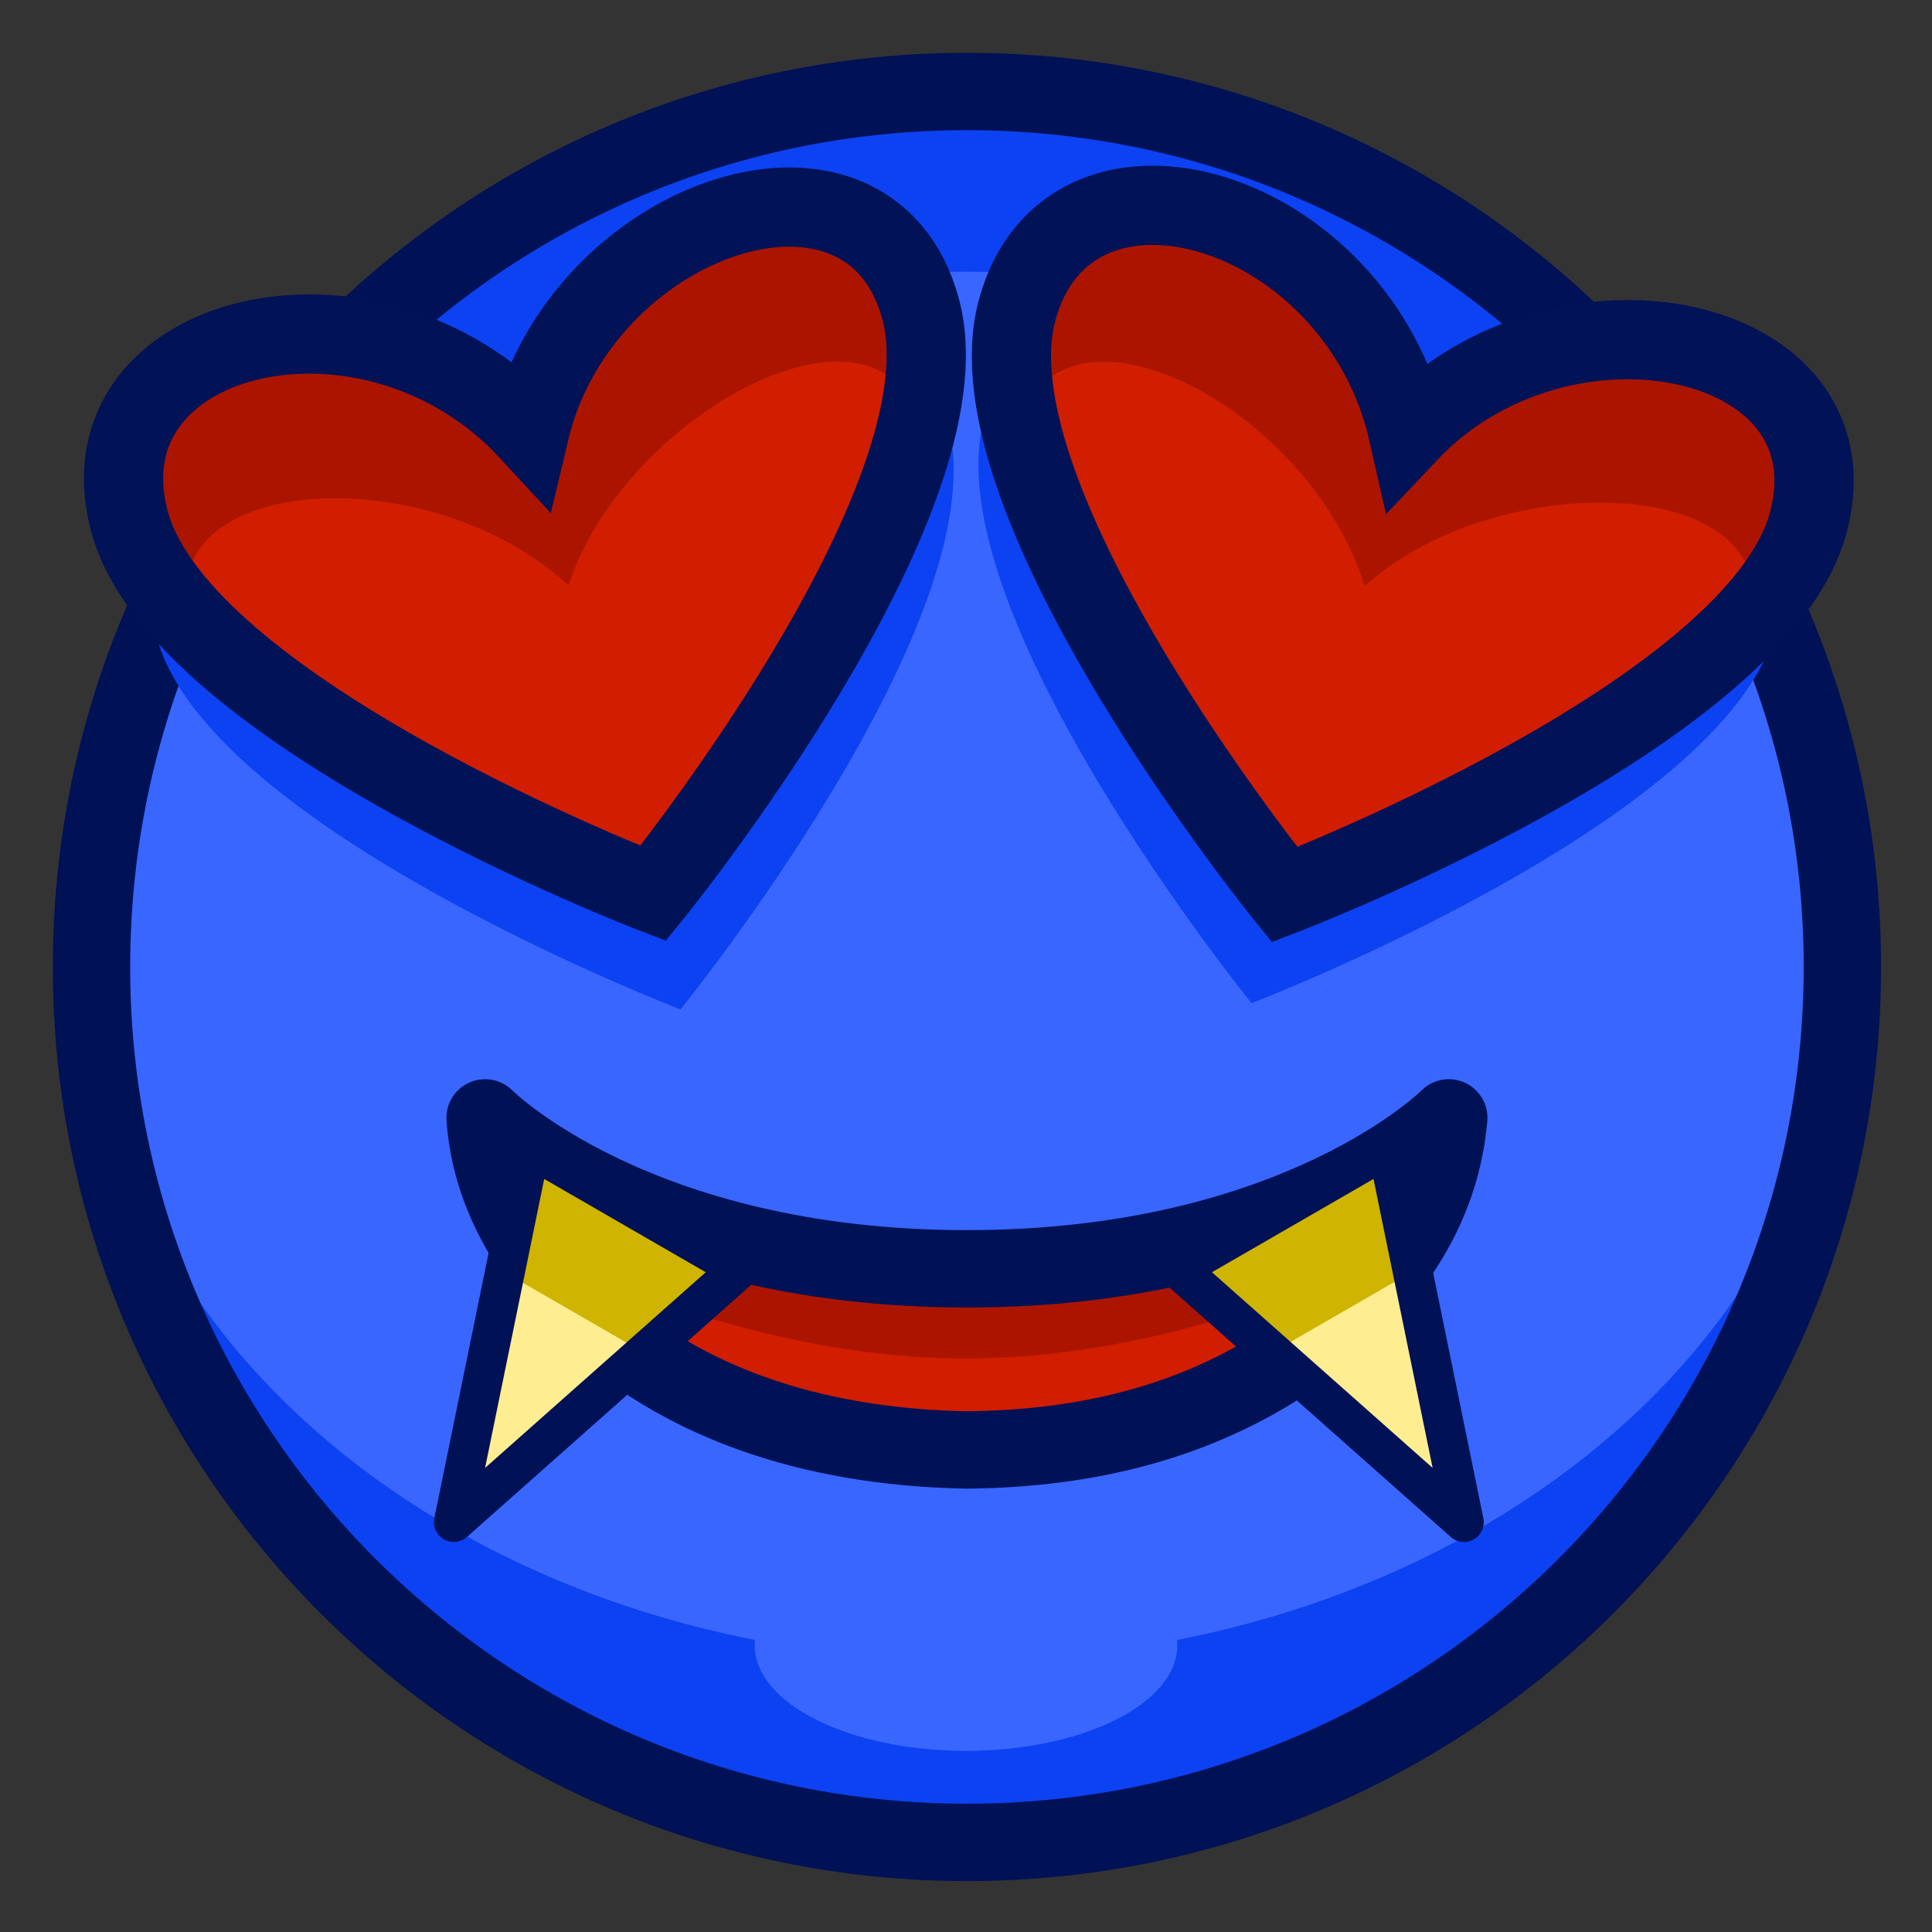 <?xml version="1.0" encoding="UTF-8"?>
<!DOCTYPE svg PUBLIC "-//W3C//DTD SVG 1.1//EN" "http://www.w3.org/Graphics/SVG/1.1/DTD/svg11.dtd">
<svg version="1.1" xmlns="http://www.w3.org/2000/svg" xmlns:xlink="http://www.w3.org/1999/xlink" x="0" y="0" width="1024" height="1024" viewBox="0, 0, 1024, 1024">
  <rect x="0" y="0" width="1024" height="1024" fill="#333333" stroke="none"/>
  <g id="dark-emoji-0013.png" transform="translate(0, 0)">
    <path d="M512,976 C255.74,976 48,768.26 48,512 C48,255.74 255.74,48 512,48 C768.26,48 976,255.74 976,512 C976,768.26 768.26,976 512,976 z" fill="#0C42F2"/>
    <path d="M512,880 C255.74,880 48,715.241 48,512 C48,308.759 255.74,144 512,144 C768.26,144 976,308.759 976,512 C976,715.241 768.26,880 512,880 z" fill="#3866FF"/>
    <path d="M512,928 C450.144,928 400,902.928 400,872 C400,841.072 450.144,816 512,816 C573.856,816 624,841.072 624,872 C624,902.928 573.856,928 512,928 z" fill="#3866FF"/>
    <path d="M750.773,592 C746.08,648.467 713.21,686.352 685.087,709.532 C631.716,753.523 570.254,767.415 511.387,768 C446.946,766.828 370.68,749.356 315.697,688.59 C296.017,666.84 274.693,633.777 272,592 C272,592 368,672 512,672 C656,672 750.773,592 750.773,592 z" fill="#AB1500"/>
    <path d="M752,656 C747.294,691.934 714.34,716.042 686.146,730.793 C632.638,758.787 571.018,767.627 512,768 C447.394,767.254 370.933,756.136 315.809,717.466 C296.078,703.625 274.699,682.585 272,656 C272,656 384,720 512,720 C640,720 752,656 752,656 z" fill="#D11D00"/>
    <path d="M767.887,592.5 C762.879,648.967 727.812,686.852 697.81,710.032 C640.872,754.023 575.302,767.915 512.5,768.5 C443.753,767.328 362.389,749.856 303.731,689.09 C282.735,667.34 259.986,634.277 257.113,592.5 C257.113,592.5 336.5,672.5 512.5,672.5 C688.5,672.5 767.887,592.5 767.887,592.5 z" fill-opacity="0" stroke="#001156" stroke-width="41" stroke-linecap="round" stroke-linejoin="round"/>
    <g>
      <path d="M391.426,672 L315.713,739.138 L240,806.277 L260.287,707.138 L280.574,608 L336,640 z" fill="#CFB401"/>
      <path d="M345.569,719.426 L296.785,755.923 L248,792.421 L255.215,731.923 L262.431,671.426 L304,695.426 z" fill="#FFEE91"/>
      <path d="M391.926,672.5 L316.213,739.638 L240.5,806.777 L260.787,707.638 L281.074,608.5 L336.5,640.5 z" fill-opacity="0" stroke="#001156" stroke-width="21" stroke-linecap="round" stroke-linejoin="round"/>
    </g>
    <g>
      <path d="M734.851,608 L755.138,707.138 L775.426,806.277 L699.713,739.138 L624,672 L679.426,640 z" fill="#CFB401"/>
      <path d="M752.994,671.426 L760.21,731.923 L767.425,792.421 L718.641,755.923 L669.856,719.426 L711.425,695.426 z" fill="#FFEE91"/>
      <path d="M735.351,608.5 L755.639,707.638 L775.926,806.777 L700.213,739.638 L624.5,672.5 L679.926,640.5 z" fill-opacity="0" stroke="#001156" stroke-width="21" stroke-linecap="round" stroke-linejoin="round"/>
    </g>
    <path d="M512.5,976.5 C256.24,976.5 48.5,768.76 48.5,512.5 C48.5,256.24 256.24,48.5 512.5,48.5 C768.76,48.5 976.5,256.24 976.5,512.5 C976.5,768.76 768.76,976.5 512.5,976.5 z" fill-opacity="0" stroke="#001156" stroke-width="41"/>
    <g>
      <path d="M360.692,535 C360.692,535 110.229,439.027 83.117,337.844 C56.005,236.661 211.03,199.253 295.11,290.246 C322.325,175.568 475.388,124.288 502.5,225.471 C529.612,326.654 360.692,535 360.692,535 z" fill="#0C42F2"/>
      <path d="M345.692,473 C345.692,473 95.229,377.027 68.117,275.844 C41.005,174.661 196.03,137.253 280.11,228.246 C307.325,113.568 460.388,62.288 487.5,163.471 C514.612,264.654 345.692,473 345.692,473 z" fill="#AB1500"/>
      <path d="M346.594,472.758 C346.594,472.758 121.591,406.868 100.614,328.582 C79.638,250.295 228.037,242.162 301.383,310.342 C330.487,219.458 466.552,146.622 487.529,224.908 C508.506,303.194 346.594,472.758 346.594,472.758 z" fill="#D11E01"/>
      <path d="M346.192,473.5 C346.192,473.5 95.729,377.527 68.617,276.344 C41.505,175.161 196.53,137.753 280.61,228.746 C307.825,114.068 460.888,62.788 488,163.971 C515.112,265.154 346.192,473.5 346.192,473.5 z" fill-opacity="0" stroke="#011256" stroke-width="42"/>
    </g>
    <g>
      <path d="M663.339,531.697 C663.339,531.697 494.418,323.351 521.53,222.168 C548.642,120.985 701.602,166.1 728.921,286.942 C809.828,201.236 968.025,233.358 940.913,334.541 C913.801,435.724 663.339,531.697 663.339,531.697 z" fill="#0C42F2"/>
      <path d="M680.339,473.697 C680.339,473.697 511.418,265.351 538.53,164.168 C565.642,62.985 718.602,108.1 745.921,228.942 C826.828,143.236 985.025,175.358 957.913,276.541 C930.801,377.724 680.339,473.697 680.339,473.697 z" fill="#AB1500"/>
      <path d="M681.241,473.938 C681.241,473.938 519.328,304.374 540.305,226.088 C561.282,147.802 693.866,214.958 723.295,310.676 C793.942,246.521 948.196,251.475 927.22,329.761 C906.243,408.048 681.241,473.938 681.241,473.938 z" fill="#D11E01"/>
      <path d="M680.839,474.197 C680.839,474.197 511.918,265.851 539.03,164.668 C566.142,63.485 719.102,108.6 746.421,229.442 C827.328,143.736 985.525,175.858 958.413,277.041 C931.301,378.224 680.839,474.197 680.839,474.197 z" fill-opacity="0" stroke="#011256" stroke-width="42"/>
    </g>
  </g>
</svg>
